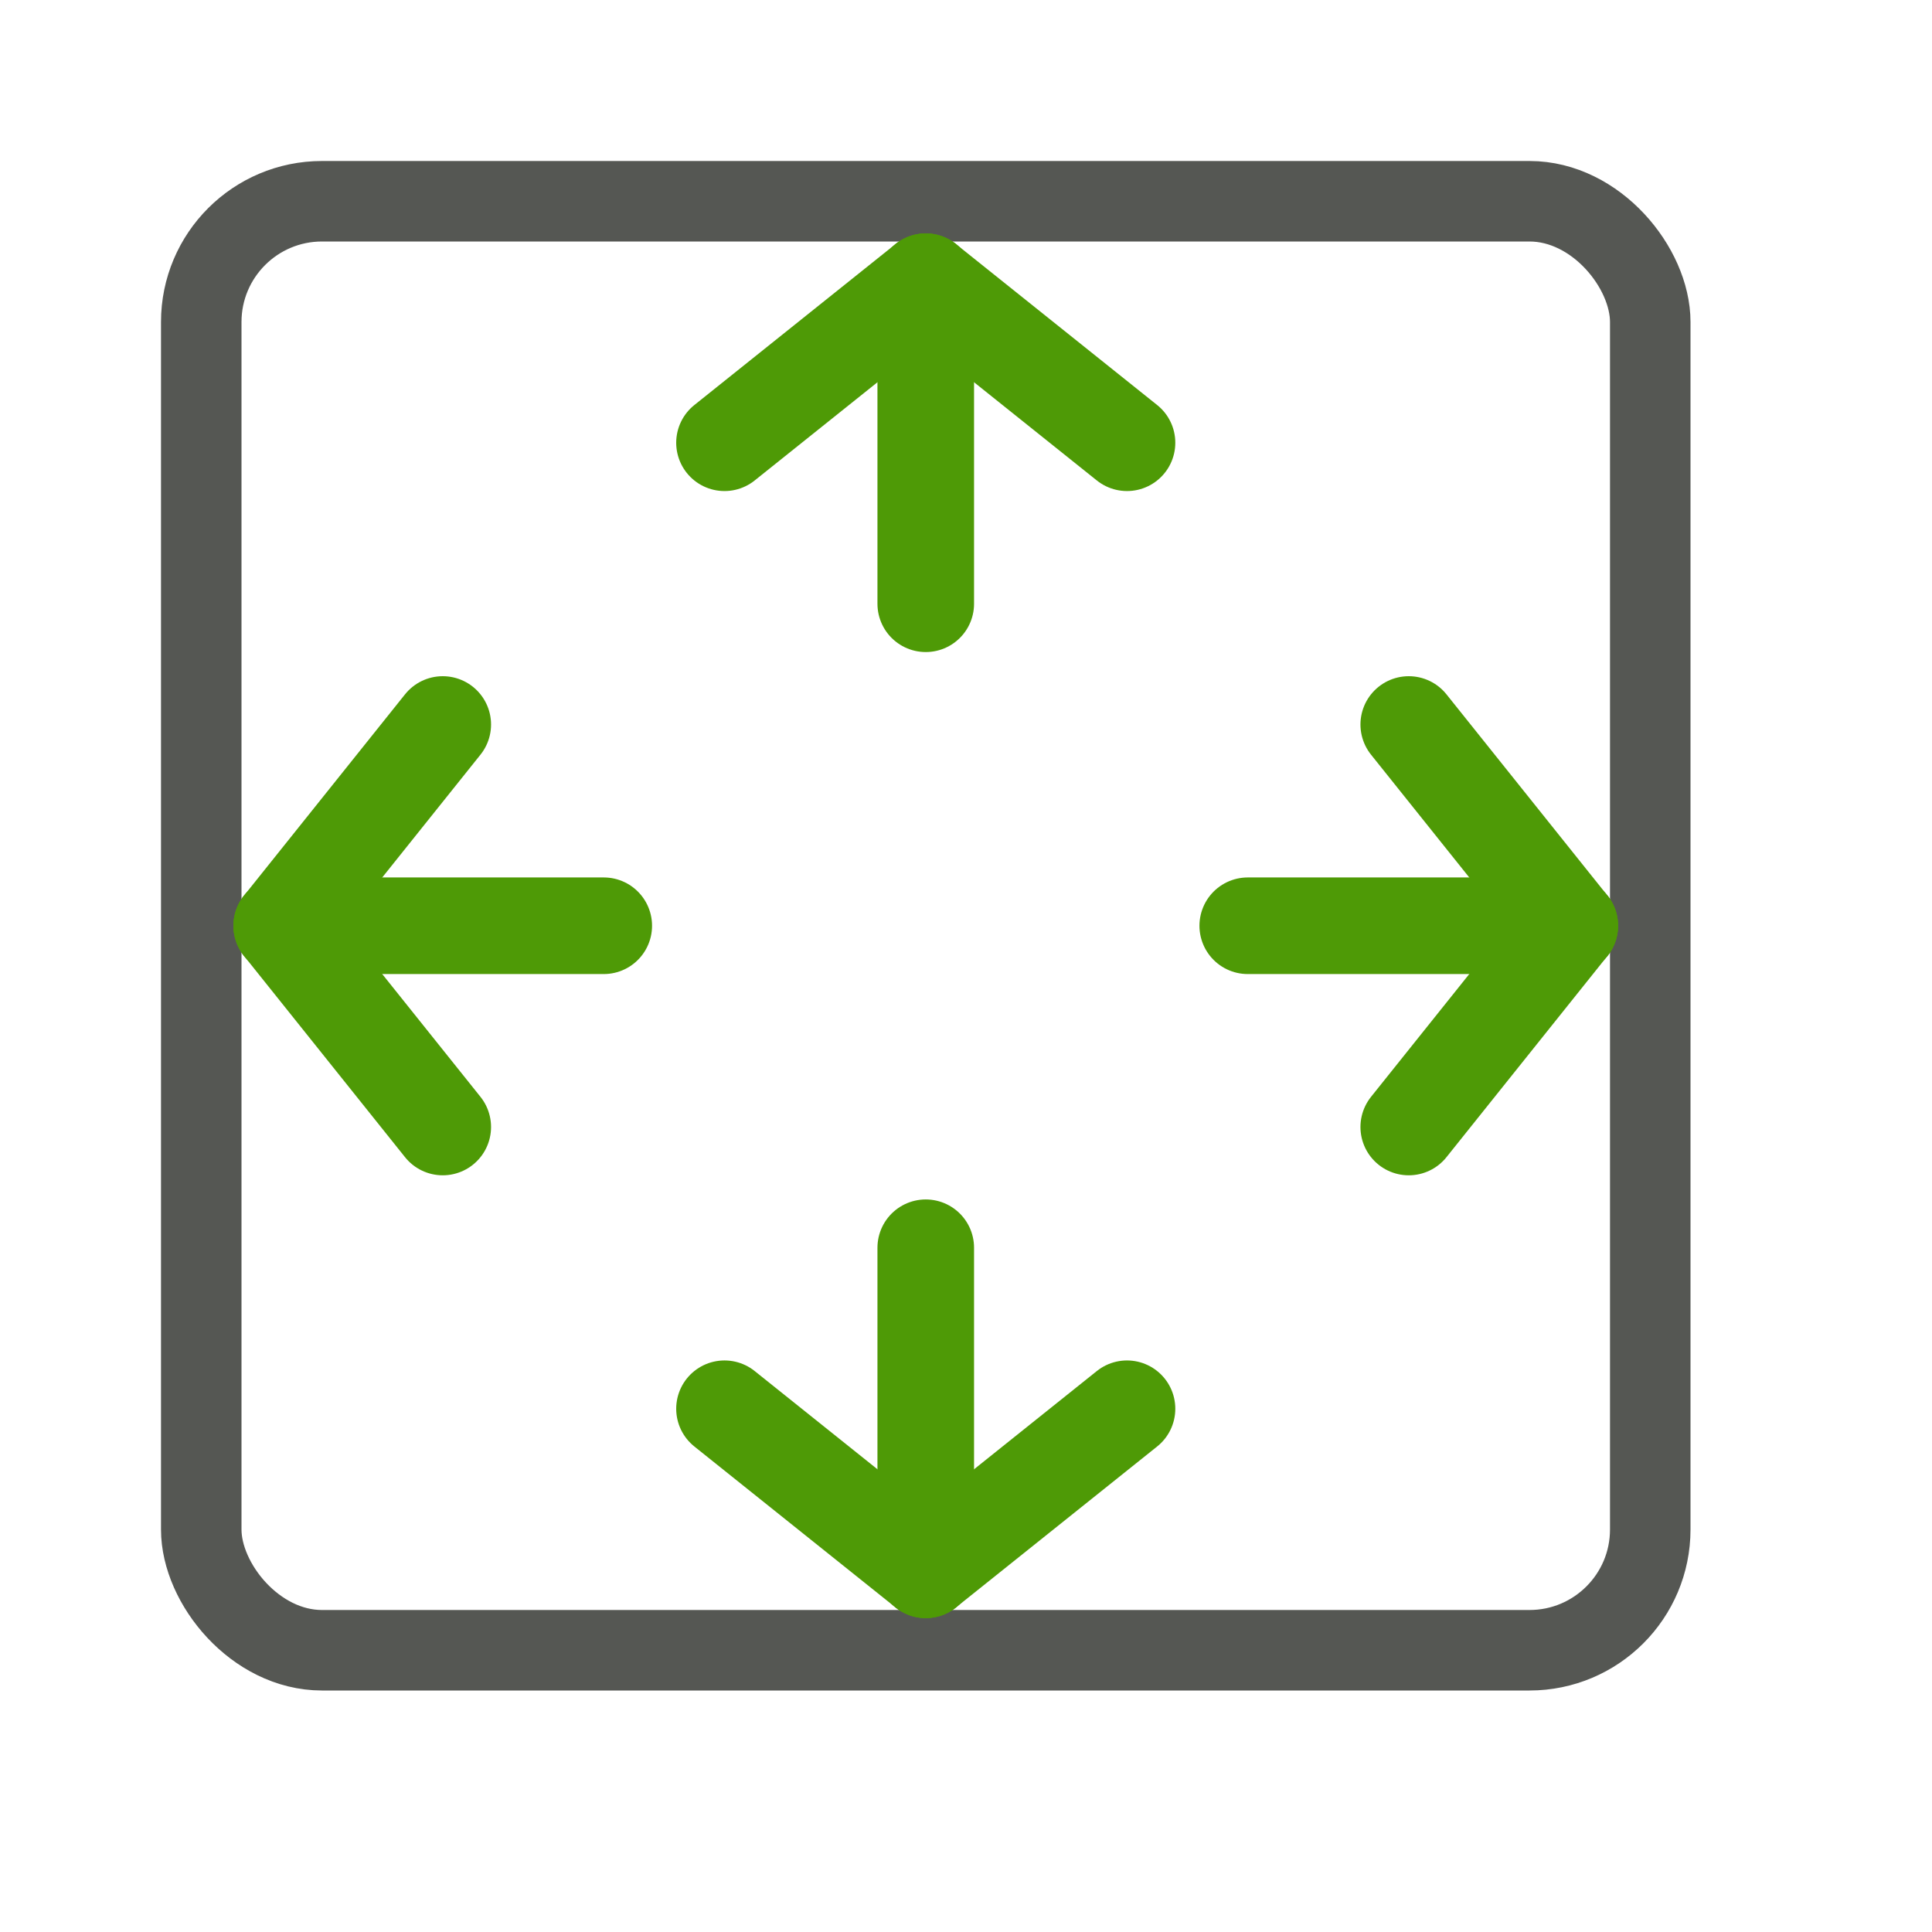 <?xml version="1.0" encoding="UTF-8" standalone="no"?>
<!-- Created with Inkscape (http://www.inkscape.org/) -->

<svg
   width="24"
   height="24"
   viewBox="0 0 24 24"
   version="1.1"
   id="svg5"
   inkscape:version="1.2 (dc2aedaf03, 2022-05-15)"
   sodipodi:docname="fit_to_page_24px.svg"
   xml:space="preserve"
   inkscape:export-filename="fit_to_page_24px_sharp.png"
   inkscape:export-xdpi="96"
   inkscape:export-ydpi="96"
   xmlns:inkscape="http://www.inkscape.org/namespaces/inkscape"
   xmlns:sodipodi="http://sodipodi.sourceforge.net/DTD/sodipodi-0.dtd"
   xmlns:xlink="http://www.w3.org/1999/xlink"
   xmlns="http://www.w3.org/2000/svg"
   xmlns:svg="http://www.w3.org/2000/svg"
   xmlns:rdf="http://www.w3.org/1999/02/22-rdf-syntax-ns#"
   xmlns:cc="http://creativecommons.org/ns#"
   xmlns:dc="http://purl.org/dc/elements/1.1/"><title
     id="title2476">3D Forest Icon: Fit to page</title><sodipodi:namedview
     id="namedview7"
     pagecolor="#ffffff"
     bordercolor="#000000"
     borderopacity="0.25"
     inkscape:showpageshadow="2"
     inkscape:pageopacity="0.0"
     inkscape:pagecheckerboard="false"
     inkscape:deskcolor="#d1d1d1"
     inkscape:document-units="px"
     showgrid="true"
     inkscape:zoom="34.541667"
     inkscape:cx="10.841978"
     inkscape:cy="12.02895"
     inkscape:window-width="1681"
     inkscape:window-height="1032"
     inkscape:window-x="2100"
     inkscape:window-y="9"
     inkscape:window-maximized="0"
     inkscape:current-layer="layer3"><inkscape:grid
       type="xygrid"
       id="grid16"
       originx="0"
       originy="0"
       empspacing="2"
       spacingx="0.5"
       spacingy="0.5"
       dotted="false"
       color="#0099e5"
       opacity="0.102"
       empcolor="#0099e5"
       empopacity="0.4" /></sodipodi:namedview><defs
     id="defs2" /><g
     inkscape:groupmode="layer"
     id="layer3"
     inkscape:label="Vector"><rect
       style="display:inline;fill:none;fill-opacity:1;stroke:#555753;stroke-width:1;stroke-dasharray:none;stroke-dashoffset:1;stroke-opacity:1;paint-order:fill markers stroke"
       id="rect297"
       width="18"
       height="18"
       x="2.5"
       y="2.5"
       ry="1.5" /><path
       style="fill:#4e9a06;stroke:#4e9a06;stroke-width:1.2;stroke-linecap:round;stroke-linejoin:round;stroke-dasharray:none;stroke-dashoffset:1;stroke-opacity:1;paint-order:fill markers stroke"
       d="m 3.5,11.5 h 4"
       id="path421"
       sodipodi:nodetypes="cc" /><path
       style="fill:#4e9a06;stroke:#4e9a06;stroke-width:1.2;stroke-linecap:round;stroke-linejoin:round;stroke-dasharray:none;stroke-dashoffset:1;stroke-opacity:1;paint-order:fill markers stroke"
       d="M 3.5,11.5 5.5,9"
       id="path944"
       sodipodi:nodetypes="cc" /><path
       style="fill:#4e9a06;stroke:#4e9a06;stroke-width:1.2;stroke-linecap:round;stroke-linejoin:round;stroke-dasharray:none;stroke-dashoffset:1;stroke-opacity:1;paint-order:fill markers stroke"
       d="m 3.5,11.5 2,2.5"
       id="path946"
       sodipodi:nodetypes="cc" /><use
       x="0"
       y="0"
       xlink:href="#path421"
       id="use954"
       transform="matrix(-1,0,0,1,23,0)" /><use
       x="0"
       y="0"
       xlink:href="#path944"
       id="use956"
       transform="matrix(-1,0,0,1,23,0)" /><use
       x="0"
       y="0"
       xlink:href="#path946"
       id="use958"
       transform="matrix(-1,0,0,1,23,0)" /><path
       style="fill:#4e9a06;stroke:#4e9a06;stroke-width:1.2;stroke-linecap:round;stroke-linejoin:round;stroke-dasharray:none;stroke-dashoffset:1;stroke-opacity:1;paint-order:fill markers stroke"
       d="m 11.5,3.5 v 4"
       id="path970"
       sodipodi:nodetypes="cc" /><path
       style="fill:#4e9a06;stroke:#4e9a06;stroke-width:1.2;stroke-linecap:round;stroke-linejoin:round;stroke-dasharray:none;stroke-dashoffset:1;stroke-opacity:1;paint-order:fill markers stroke"
       d="m 11.5,3.5 2.5,2"
       id="path972"
       sodipodi:nodetypes="cc" /><path
       style="fill:#4e9a06;stroke:#4e9a06;stroke-width:1.2;stroke-linecap:round;stroke-linejoin:round;stroke-dasharray:none;stroke-dashoffset:1;stroke-opacity:1;paint-order:fill markers stroke"
       d="M 11.5,3.5 9,5.5"
       id="path974"
       sodipodi:nodetypes="cc" /><use
       x="0"
       y="0"
       xlink:href="#path970"
       id="use976"
       transform="matrix(1,0,0,-1,0,23)" /><use
       x="0"
       y="0"
       xlink:href="#path972"
       id="use978"
       transform="matrix(1,0,0,-1,0,23)" /><use
       x="0"
       y="0"
       xlink:href="#path974"
       id="use980"
       transform="matrix(1,0,0,-1,0,23)" /></g></svg>
